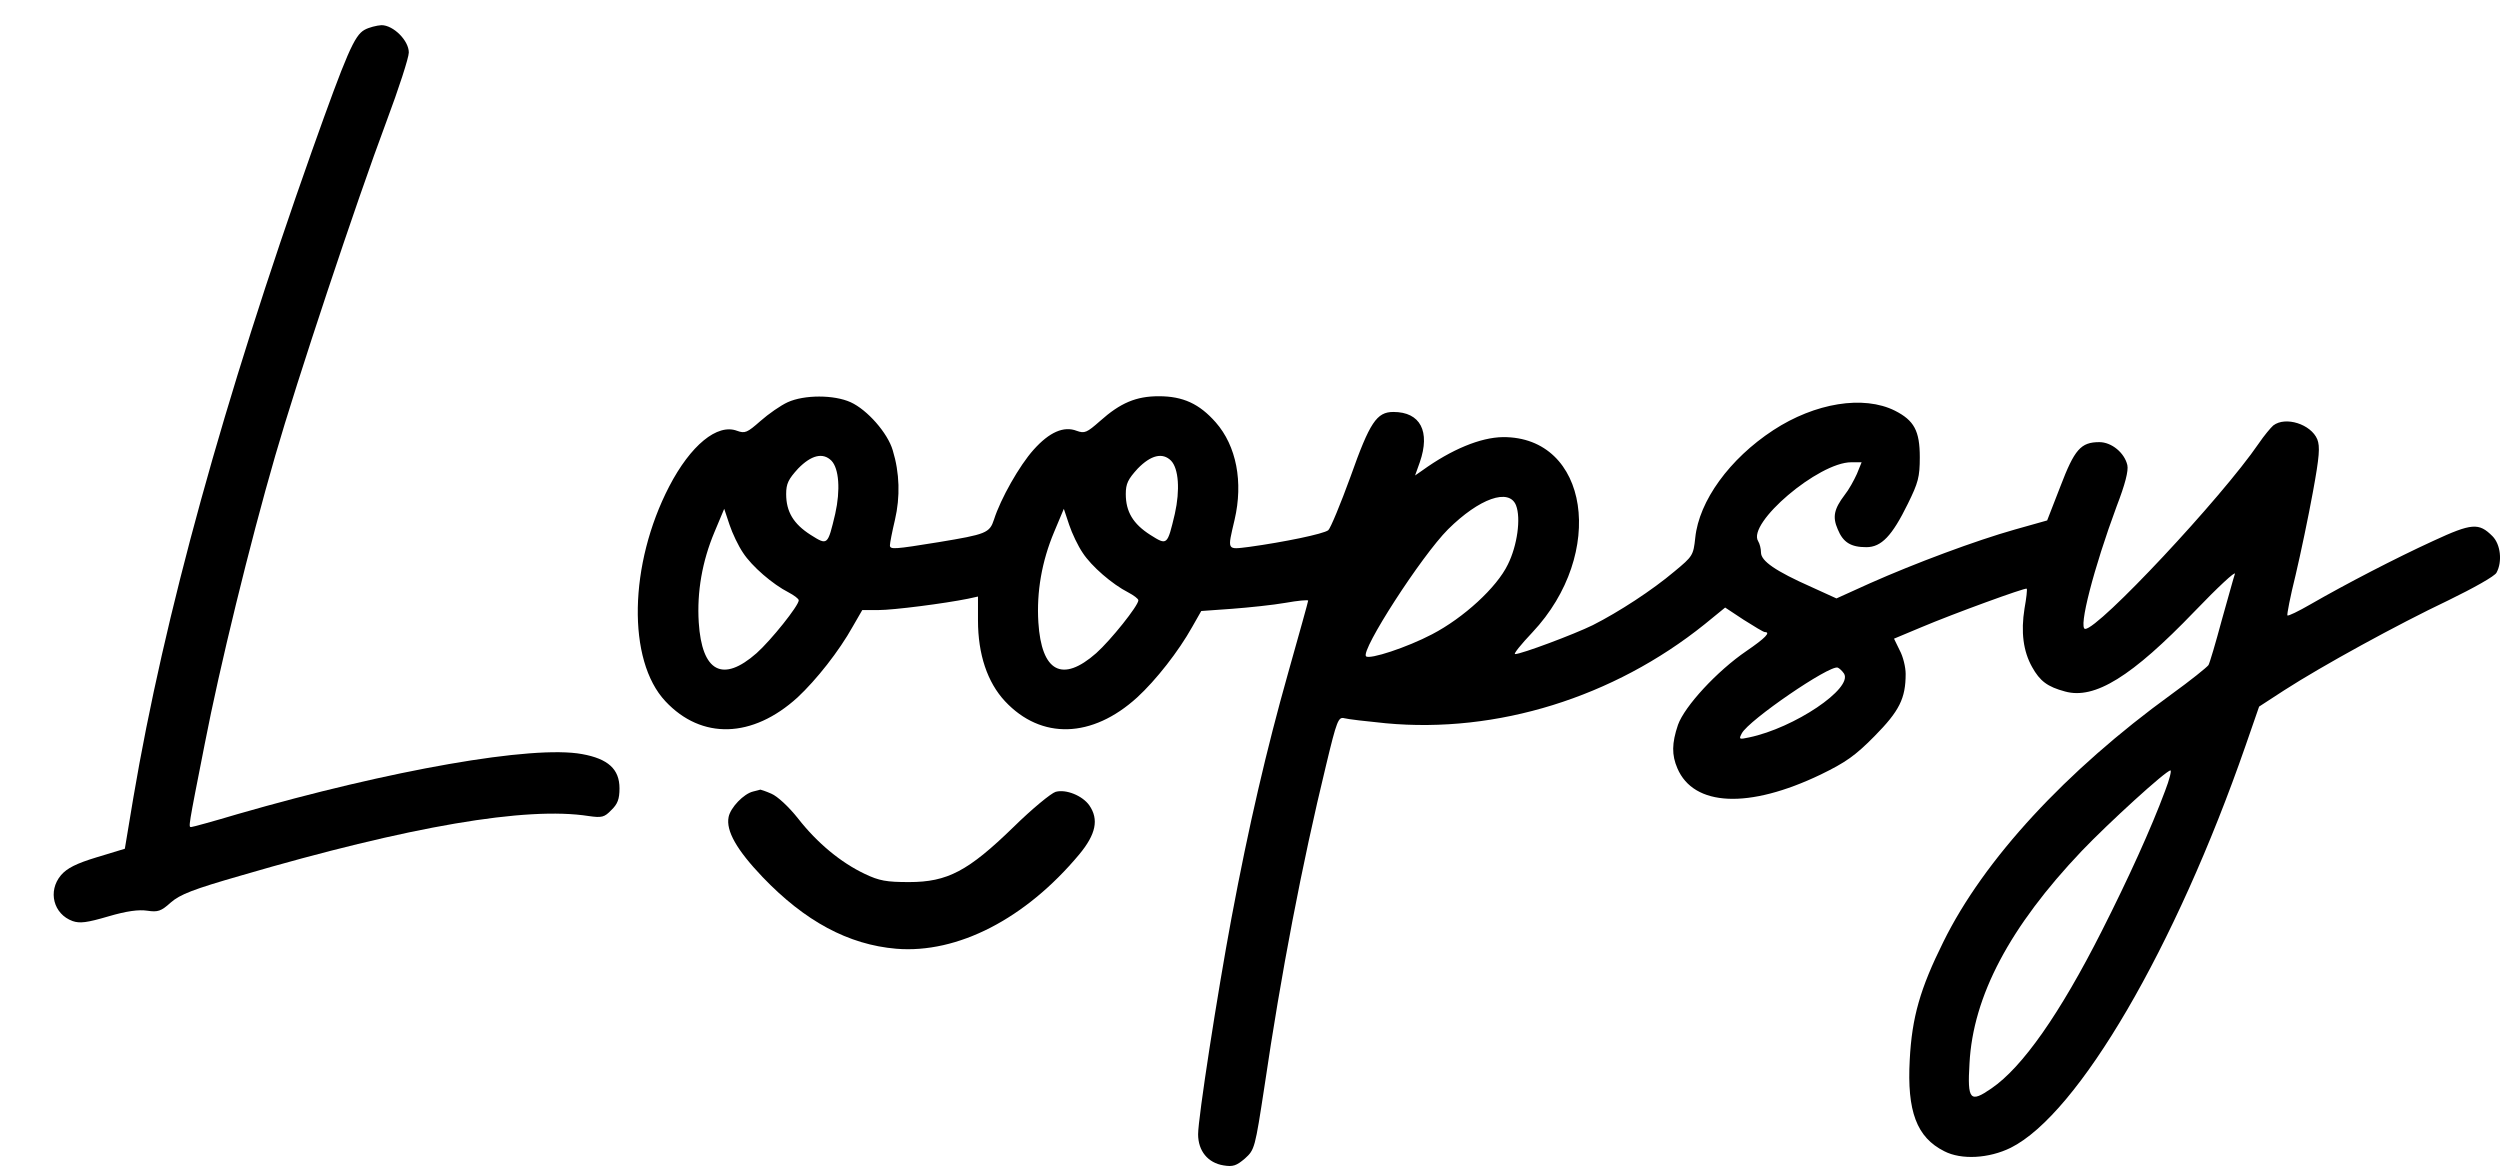 <?xml version="1.0" standalone="no"?>
<!DOCTYPE svg PUBLIC "-//W3C//DTD SVG 20010904//EN"
 "http://www.w3.org/TR/2001/REC-SVG-20010904/DTD/svg10.dtd">
<svg version="1.0" xmlns="http://www.w3.org/2000/svg"
 width="795pt" height="371pt" viewBox="0 0 795 371"
 preserveAspectRatio="xMidYMid meet">

<g transform="translate(0,371) scale(0.1,-0.1)"
fill="#000000" stroke="none">
<path d="M1159 3615 c-32 -18 -56 -73 -167 -385 -281 -793 -470 -1479 -568
-2057 l-27 -162 -89 -27 c-66 -20 -95 -35 -114 -57 -43 -51 -24 -124 37 -146
23 -8 46 -5 114 15 58 17 96 22 123 18 34 -5 44 -2 75 26 30 26 71 42 224 86
537 157 907 220 1105 189 42 -6 50 -4 72 19 20 19 26 35 26 69 0 61 -36 94
-119 109 -157 29 -607 -50 -1096 -191 -77 -23 -143 -41 -147 -41 -9 0 -10 -5
43 264 47 243 143 636 224 916 68 236 257 805 354 1064 39 104 71 203 71 219
0 38 -49 87 -87 87 -15 -1 -40 -7 -54 -15z"/>
<path d="M2505 2431 c-22 -10 -61 -37 -87 -60 -42 -37 -49 -40 -74 -31 -63 24
-148 -46 -216 -177 -128 -247 -134 -553 -12 -683 115 -123 277 -118 420 12 60
56 132 147 176 226 l30 52 51 0 c49 0 211 21 285 36 l32 7 0 -76 c0 -108 30
-197 86 -257 115 -123 277 -118 420 12 60 55 132 147 175 224 l29 51 98 7 c53
4 130 12 170 19 39 7 72 10 72 7 0 -3 -29 -107 -64 -231 -68 -241 -125 -485
-180 -779 -45 -241 -106 -635 -106 -687 0 -53 31 -91 81 -99 30 -5 41 -1 68
22 31 28 32 33 62 229 53 360 119 705 196 1022 34 142 39 154 58 149 11 -3 70
-10 132 -16 353 -33 724 82 1014 315 l65 53 59 -39 c33 -21 63 -39 67 -39 20
0 2 -19 -58 -60 -94 -64 -197 -176 -218 -235 -20 -59 -20 -96 -2 -138 52 -122
227 -130 456 -20 78 38 109 59 171 122 79 80 99 120 99 198 0 21 -8 55 -19 75
l-18 37 86 36 c104 44 332 127 336 123 2 -2 -1 -30 -7 -63 -12 -75 -4 -136 24
-186 25 -45 49 -63 105 -78 94 -26 212 47 412 255 74 77 131 130 128 119 -4
-11 -22 -78 -42 -148 -19 -71 -38 -135 -42 -142 -5 -7 -57 -49 -118 -93 -335
-243 -596 -525 -725 -787 -74 -149 -100 -240 -107 -375 -9 -164 22 -247 110
-291 54 -28 142 -23 211 11 215 107 524 637 747 1279 l43 124 80 52 c121 78
360 209 522 286 80 39 148 77 153 88 19 35 13 90 -13 116 -43 43 -65 42 -188
-15 -120 -55 -278 -137 -391 -202 -38 -22 -71 -38 -73 -35 -2 2 9 60 26 128
16 68 41 187 55 264 21 114 23 145 14 168 -20 48 -101 74 -140 44 -8 -7 -29
-32 -46 -57 -119 -174 -509 -590 -552 -590 -23 0 28 196 100 390 27 70 38 113
34 131 -9 39 -50 73 -89 73 -59 0 -79 -23 -124 -141 l-42 -108 -103 -29 c-124
-35 -317 -107 -461 -171 l-106 -48 -79 36 c-115 51 -161 83 -161 110 0 12 -4
28 -9 36 -36 57 192 251 296 251 l33 0 -15 -37 c-9 -20 -26 -51 -39 -67 -34
-45 -39 -70 -22 -109 17 -42 42 -57 91 -57 48 0 82 36 132 138 33 67 38 85 38
148 0 84 -18 117 -79 148 -100 50 -254 25 -387 -62 -139 -91 -236 -225 -248
-342 -6 -56 -8 -59 -66 -107 -71 -60 -177 -129 -260 -171 -59 -29 -227 -92
-247 -92 -6 0 19 31 55 69 236 251 180 623 -94 621 -71 -1 -163 -39 -256 -106
l-23 -16 15 42 c34 98 2 160 -84 160 -53 0 -75 -33 -136 -205 -32 -88 -64
-165 -71 -171 -15 -12 -142 -38 -251 -53 -73 -9 -70 -13 -47 86 28 120 6 235
-60 310 -52 59 -104 83 -181 83 -72 0 -122 -21 -187 -79 -42 -37 -49 -40 -74
-31 -41 16 -87 -4 -137 -60 -45 -50 -105 -156 -126 -222 -14 -43 -25 -47 -176
-72 -142 -23 -155 -24 -155 -10 0 7 7 43 16 81 17 73 15 149 -7 221 -16 55
-81 129 -134 153 -53 24 -147 24 -200 0z m139 -186 c24 -25 29 -93 12 -169
-24 -101 -24 -101 -78 -67 -55 35 -78 74 -78 130 0 33 7 47 38 81 42 43 79 52
106 25z m1080 0 c24 -25 29 -93 12 -169 -24 -101 -24 -101 -78 -67 -55 35 -78
74 -78 130 0 33 7 47 38 81 42 43 79 52 106 25z m1097 -142 c16 -41 4 -128
-26 -188 -35 -73 -141 -170 -241 -222 -80 -42 -199 -81 -210 -70 -18 18 176
319 261 404 99 98 194 132 216 76z m-2458 -151 c28 -43 94 -100 145 -126 17
-9 32 -20 32 -25 0 -17 -88 -127 -134 -168 -108 -95 -174 -60 -184 98 -6 97
11 194 50 287 l31 74 17 -51 c9 -27 28 -67 43 -89z m1080 0 c28 -43 94 -100
145 -126 17 -9 32 -20 32 -25 0 -17 -88 -127 -134 -168 -108 -95 -174 -60
-184 98 -6 97 11 194 50 287 l31 74 17 -51 c9 -27 28 -67 43 -89z m2421 -384
c29 -47 -158 -173 -302 -203 -32 -7 -33 -6 -23 13 22 42 279 218 305 209 5 -2
14 -10 20 -19z m1021 -373 c-45 -121 -117 -279 -201 -445 -134 -265 -253 -434
-351 -501 -68 -47 -77 -38 -70 79 11 214 128 435 357 676 85 89 268 256 282
256 4 0 -3 -29 -17 -65z"/>
<path d="M2395 1193 c-30 -7 -72 -51 -78 -81 -9 -44 26 -105 108 -191 135
-141 273 -215 425 -228 195 -16 411 95 582 300 53 64 63 111 32 156 -22 31
-74 52 -107 43 -14 -4 -75 -54 -134 -112 -144 -140 -210 -175 -332 -175 -72 0
-95 4 -141 26 -76 36 -151 98 -212 176 -30 38 -66 71 -85 79 -18 8 -34 13 -35
13 -2 -1 -12 -3 -23 -6z"/>
</g>
</svg>
